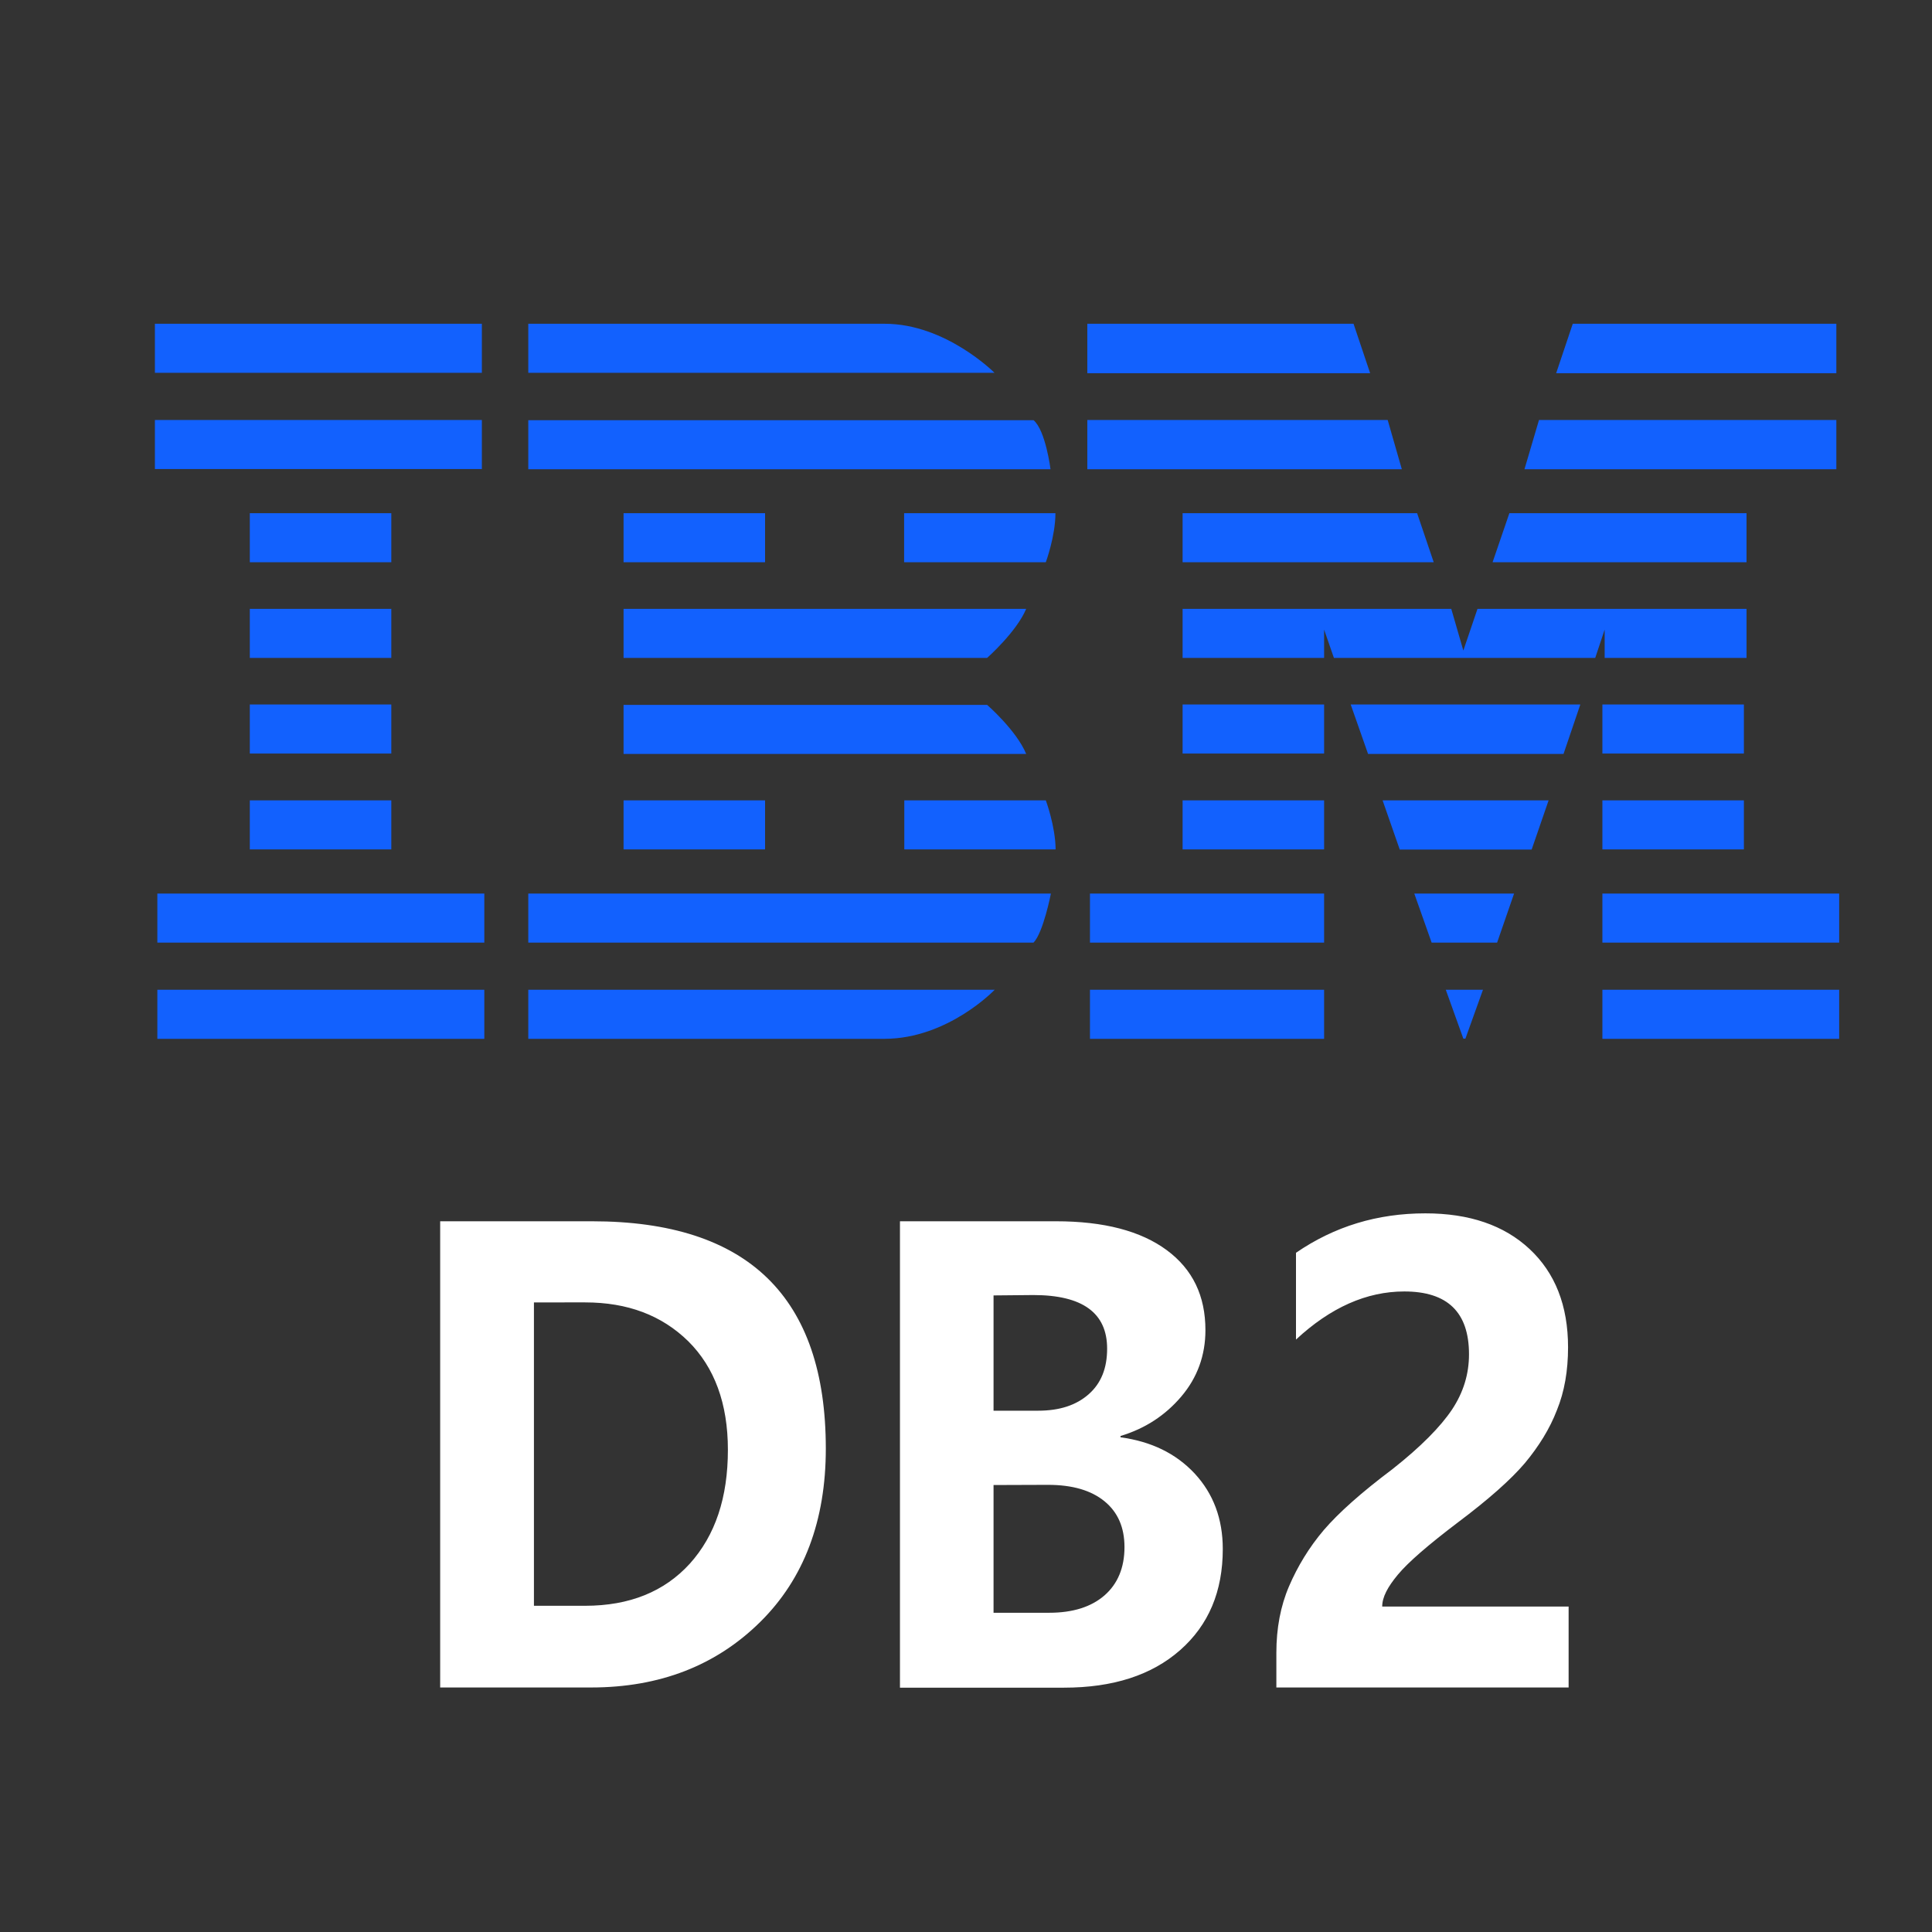 <svg class="svg-icon" style="width: 1em; height: 1em;vertical-align: middle;fill: currentColor;overflow: hidden;" viewBox="0 0 1024 1024" version="1.1" xmlns="http://www.w3.org/2000/svg"><rect x="0" y="0" width="1024" height="1024" fill="#333333" stroke="none"/><path d="M233.3 894.2V647.3h80.5c82.7 0 123.9 40.2 123.9 120.5 0 38.1-11.5 68.9-34.8 91.9-23.3 23-53.1 34.7-89.6 34.7h-80v-0.2z m49.7-204v160.9h27.1c23.6 0 42-7.5 55.5-22.3 13.5-15 20.2-35 20.2-60.4 0-24.5-7.1-43.7-21-57.5-14.1-13.8-32.2-20.6-54.7-20.6H283v-0.1zM477 894.2V647.3h82.7c25.3 0 44.9 5.1 58.7 15.3 13.8 10.2 20.5 24.3 20.5 42.4 0 13.4-4.3 25.2-12.8 35.2-8.5 10-19.2 17-32.2 20.9v0.7c16.2 2.2 29.3 8.5 39.3 19.2 9.9 10.7 14.9 24 14.9 40 0 22.5-7.5 40.3-22.6 53.6-15.1 13.3-35.6 19.9-61.6 19.9H477v-0.3z m49.6-207.6v61.1h23.6c11.4 0 20.2-2.9 26.8-8.7 6.6-5.8 9.8-13.8 9.8-24.2 0-18.9-13-28.4-39.1-28.4l-21.1 0.2z m0 100.5v67.7h29.5c12.5 0 22.3-3.1 29.3-9.2S596 830.9 596 820c0-10.4-3.5-18.5-10.6-24.3-7.1-5.8-17-8.7-30-8.7l-28.8 0.1zM732.6 851.5h98.8v42.9H676.5V876c0-12.9 2.2-24.7 6.7-35.2s10.6-20.6 18.4-29.8c7.9-9.2 19.9-19.9 36.4-32.3 15.1-11.9 25.5-22.5 31.6-31.6 6.1-9.2 9-18.9 9-29.3 0-22.3-11.4-33.3-34.3-33.3-20 0-39.1 8.5-57.4 25.5v-46c20.4-14 43.1-20.9 68.6-20.9 23.3 0 41.7 6.3 55.2 18.9 13.5 12.6 20.4 29.9 20.4 52.1 0 12.4-1.9 23.5-5.9 33.3-3.8 9.9-9.6 19.2-17 28.1-7.4 8.7-19.2 19.2-35.6 31.5-15.7 11.9-26.3 21.1-31.7 27.6-5.4 6.5-8.3 11.9-8.3 16.9z" fill="#FFF" /><path d="M82.1 171.6h173.3v26H82.1zM280 171.6v26h247.1s-25.8-26-58.2-26H280zM576.3 171.6v26.2h149.9l-8.8-26.2zM973.3 171.6H833.6l-8.8 26.2h148.5zM82.1 222.6h173.3v26H82.1zM280 248.7h276.8s-2.6-20.6-9-26H280v26zM576.3 248.7H743l-7.5-26.1H576.3zM973.3 248.7v-26.1H815.7l-7.7 26.1zM132.4 272h75v26h-75zM330.5 272h75v26h-75zM479.3 298h75s5.1-13.8 5.1-26h-80.2v26h0.1zM626.8 272v26h133.1l-8.8-26zM791.1 298h134.6v-26H800zM132.4 322.7h75v26h-75zM330.5 348.7h192.7s15.6-13.8 20.7-26H330.5v26zM775.6 344.8l-6.4-22.1H626.8v26h75v-15l5.2 15h138.5l5-15v15h75.2v-26H783.1zM132.4 373.4h75v26h-75zM330.5 399.6h213.4c-5.1-12.4-20.7-26-20.7-26H330.5v26zM626.8 373.4h75v26h-75zM837.6 373.4H715.9l9.2 26.2h103.6zM849.3 373.4h75v26h-75zM132.4 424.2h75v26h-75zM330.5 424.2h75v26h-75zM554.3 424.2h-75v26h80.2c-0.1-12.3-5.2-26-5.2-26zM626.8 424.2h75v26h-75zM820.8 424.2h-88l9.1 26.1h69.9zM849.3 424.2h75v26h-75zM83.4 473.6h173.3v26H83.4zM557 473.6H280v26h267.8c5.2-5.4 9.2-26 9.2-26zM577.7 473.6h124.1v26H577.7zM802.5 473.6h-52.9l9.2 26h34.7zM849.3 473.6h125.5v26H849.3zM83.4 524.6h173.3v26H83.4zM527.2 524.6H280v26h188.9c33.6-0.1 58.3-26 58.3-26zM577.7 524.6h124.1v26H577.7zM776.7 550.5l9.3-25.9h-19.7l9.3 25.9zM849.3 524.6h125.5v26H849.3z" fill="#1261FE" /></svg>